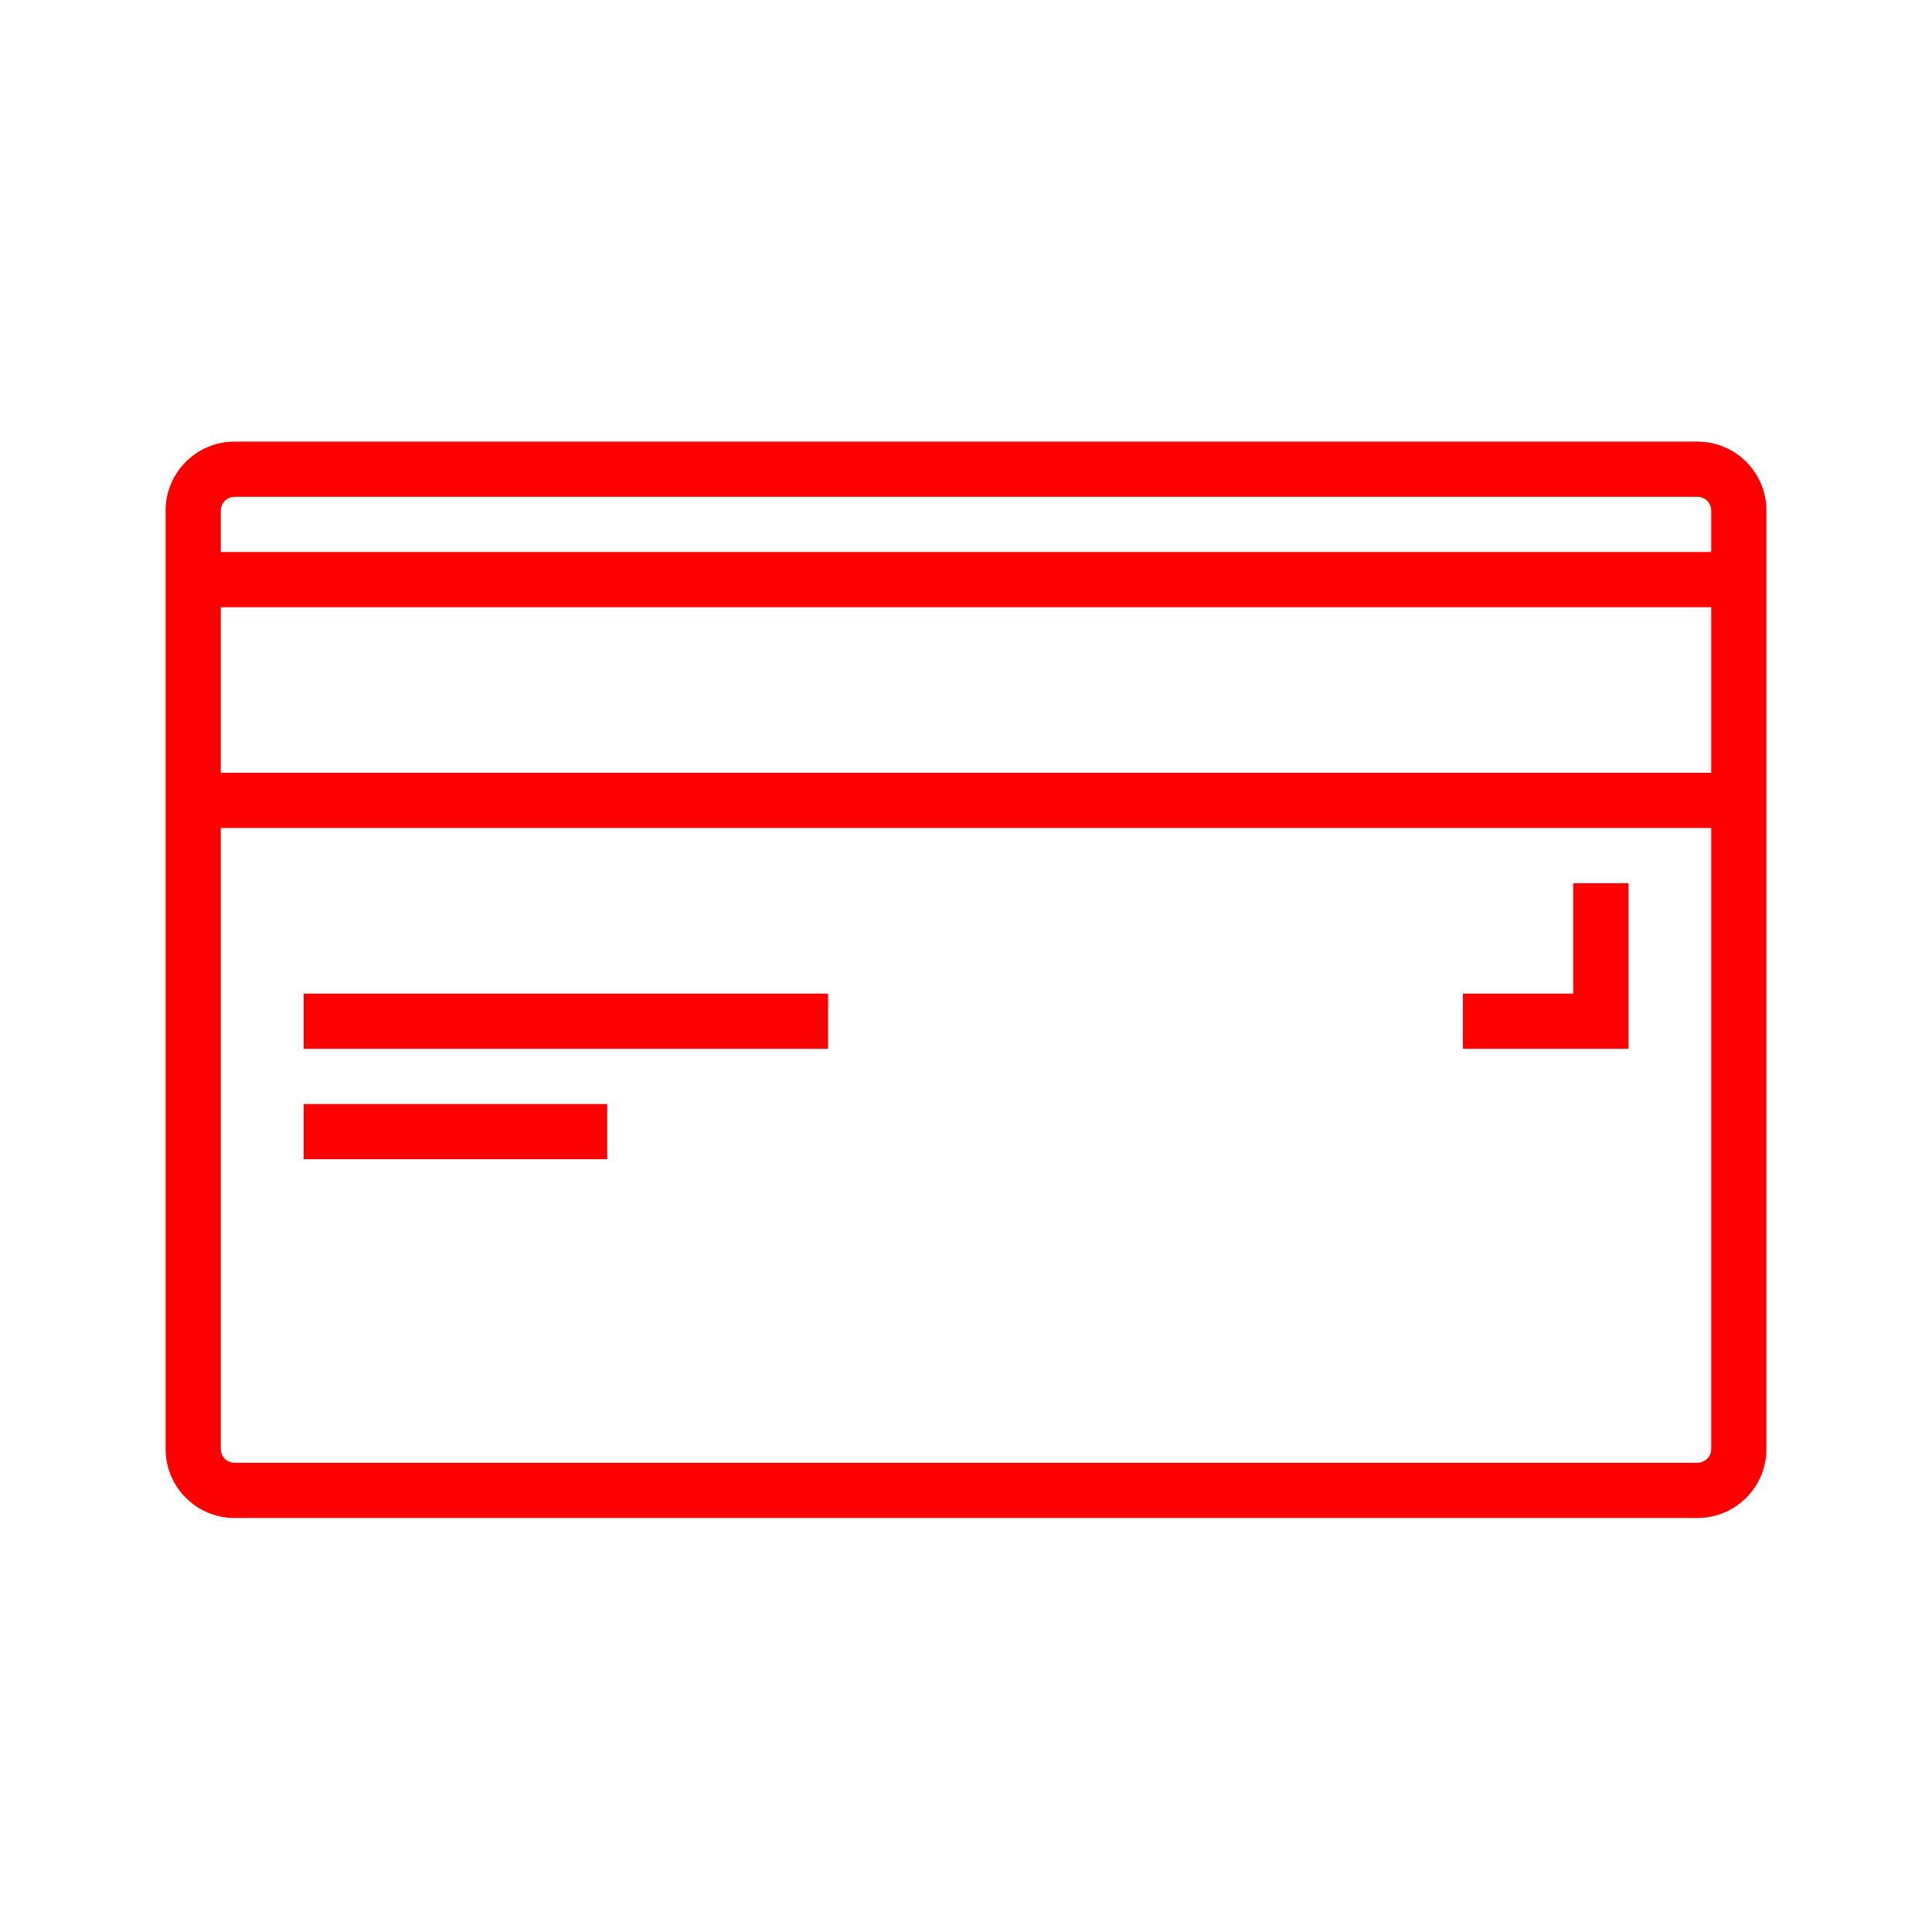 <?xml version="1.0" encoding="UTF-8"?>
<svg width="70px" height="70px" viewBox="0 0 70 70" version="1.1" xmlns="http://www.w3.org/2000/svg" xmlns:xlink="http://www.w3.org/1999/xlink">
    <!-- Generator: Sketch 61 (89581) - https://sketch.com -->
    <title>Icons/70px/card-70</title>
    <desc>Created with Sketch.</desc>
    <g id="Icons/70px/card-70" stroke="none" stroke-width="1" fill="none" fill-rule="evenodd">
        <g>
            <rect id="invisible-70" x="0" y="0" width="70" height="70"></rect>
            <g id="outlines" transform="translate(7, 17)" fill="#FF0000" fill-rule="nonzero">
                <path d="M54.5,-1 C55.881,-1 57,0.119 57,1.5 L57,35.5 C57,36.881 55.881,38 54.5,38 L1.5,38 C0.119,38 -1,36.881 -1,35.5 L-1,1.5 C-1,0.119 0.119,-1 1.5,-1 L54.5,-1 Z M55,13 L1,13 L1,35.5 C1,35.776 1.224,36 1.5,36 L54.5,36 C54.776,36 55,35.776 55,35.5 L55,13 Z M15,23 L15,25 L4,25 L4,23 L15,23 Z M23,19 L23,21 L4,21 L4,19 L23,19 Z M52,15 L52,21 L46,21 L46,19 L50,19 L50,15 L52,15 Z M55,5 L1,5 L1,11 L55,11 L55,5 Z M54.5,1 L1.5,1 C1.224,1 1,1.224 1,1.5 L1,3 L55,3 L55,1.5 C55,1.224 54.776,1 54.5,1 Z" id="Combined-Shape"></path>
            </g>
        </g>
    </g>
</svg>